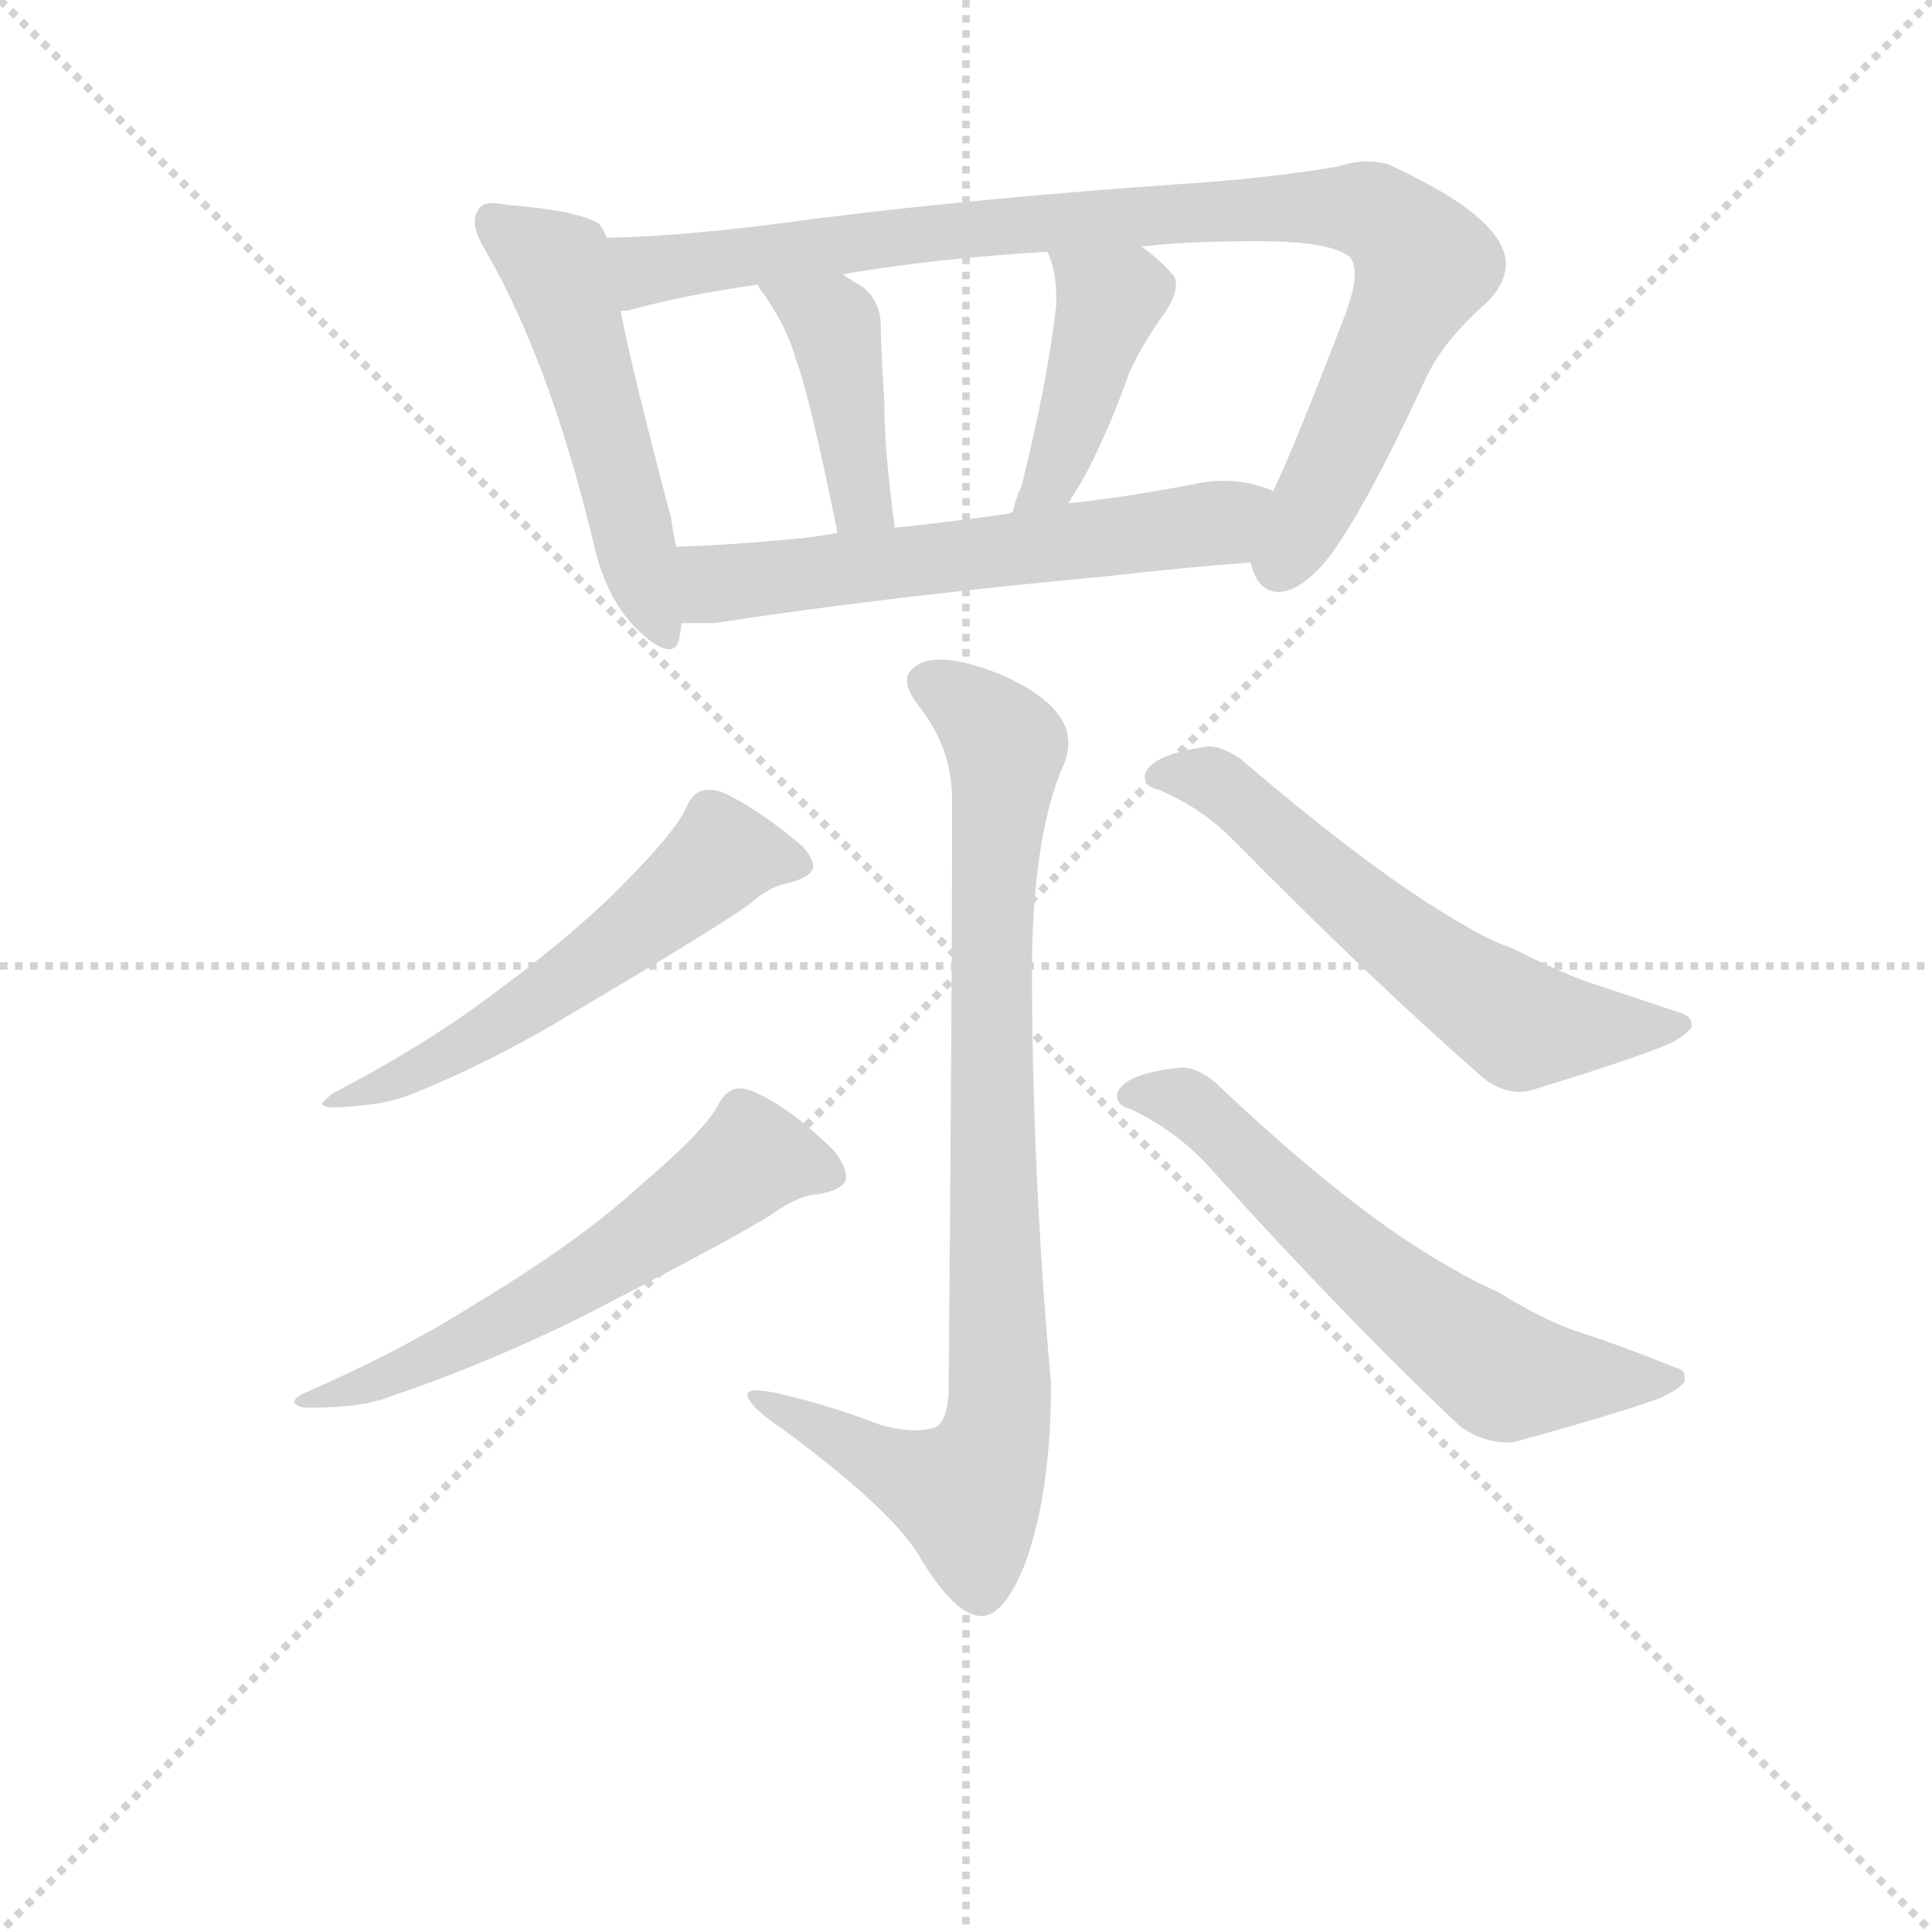 <svg version="1.1" viewBox="0 0 1024 1024" xmlns="http://www.w3.org/2000/svg">
  <g stroke="lightgray" stroke-dasharray="1,1" stroke-width="1" transform="scale(4, 4)">
    <line x1="0" y1="0" x2="256" y2="256"></line>
    <line x1="256" y1="0" x2="0" y2="256"></line>
    <line x1="128" y1="0" x2="128" y2="256"></line>
    <line x1="0" y1="128" x2="256" y2="128"></line>
  </g>
<g transform="scale(0.92, -0.92) translate(60, -900)">
   <style type="text/css">
    @keyframes keyframes0 {
      from {
       stroke: blue;
       stroke-dashoffset: 523;
       stroke-width: 128;
       }
       63% {
       animation-timing-function: step-end;
       stroke: blue;
       stroke-dashoffset: 0;
       stroke-width: 128;
       }
       to {
       stroke: black;
       stroke-width: 1024;
       }
       }
       #make-me-a-hanzi-animation-0 {
         animation: keyframes0 0.676s both;
         animation-delay: 0s;
         animation-timing-function: linear;
       }
    @keyframes keyframes1 {
      from {
       stroke: blue;
       stroke-dashoffset: 931;
       stroke-width: 128;
       }
       75% {
       animation-timing-function: step-end;
       stroke: blue;
       stroke-dashoffset: 0;
       stroke-width: 128;
       }
       to {
       stroke: black;
       stroke-width: 1024;
       }
       }
       #make-me-a-hanzi-animation-1 {
         animation: keyframes1 1.008s both;
         animation-delay: 0.676s;
         animation-timing-function: linear;
       }
    @keyframes keyframes2 {
      from {
       stroke: blue;
       stroke-dashoffset: 412;
       stroke-width: 128;
       }
       57% {
       animation-timing-function: step-end;
       stroke: blue;
       stroke-dashoffset: 0;
       stroke-width: 128;
       }
       to {
       stroke: black;
       stroke-width: 1024;
       }
       }
       #make-me-a-hanzi-animation-2 {
         animation: keyframes2 0.585s both;
         animation-delay: 1.683s;
         animation-timing-function: linear;
       }
    @keyframes keyframes3 {
      from {
       stroke: blue;
       stroke-dashoffset: 423;
       stroke-width: 128;
       }
       58% {
       animation-timing-function: step-end;
       stroke: blue;
       stroke-dashoffset: 0;
       stroke-width: 128;
       }
       to {
       stroke: black;
       stroke-width: 1024;
       }
       }
       #make-me-a-hanzi-animation-3 {
         animation: keyframes3 0.594s both;
         animation-delay: 2.269s;
         animation-timing-function: linear;
       }
    @keyframes keyframes4 {
      from {
       stroke: blue;
       stroke-dashoffset: 598;
       stroke-width: 128;
       }
       66% {
       animation-timing-function: step-end;
       stroke: blue;
       stroke-dashoffset: 0;
       stroke-width: 128;
       }
       to {
       stroke: black;
       stroke-width: 1024;
       }
       }
       #make-me-a-hanzi-animation-4 {
         animation: keyframes4 0.737s both;
         animation-delay: 2.863s;
         animation-timing-function: linear;
       }
    @keyframes keyframes5 {
      from {
       stroke: blue;
       stroke-dashoffset: 884;
       stroke-width: 128;
       }
       74% {
       animation-timing-function: step-end;
       stroke: blue;
       stroke-dashoffset: 0;
       stroke-width: 128;
       }
       to {
       stroke: black;
       stroke-width: 1024;
       }
       }
       #make-me-a-hanzi-animation-5 {
         animation: keyframes5 0.969s both;
         animation-delay: 3.599s;
         animation-timing-function: linear;
       }
    @keyframes keyframes6 {
      from {
       stroke: blue;
       stroke-dashoffset: 568;
       stroke-width: 128;
       }
       65% {
       animation-timing-function: step-end;
       stroke: blue;
       stroke-dashoffset: 0;
       stroke-width: 128;
       }
       to {
       stroke: black;
       stroke-width: 1024;
       }
       }
       #make-me-a-hanzi-animation-6 {
         animation: keyframes6 0.712s both;
         animation-delay: 4.569s;
         animation-timing-function: linear;
       }
    @keyframes keyframes7 {
      from {
       stroke: blue;
       stroke-dashoffset: 599;
       stroke-width: 128;
       }
       66% {
       animation-timing-function: step-end;
       stroke: blue;
       stroke-dashoffset: 0;
       stroke-width: 128;
       }
       to {
       stroke: black;
       stroke-width: 1024;
       }
       }
       #make-me-a-hanzi-animation-7 {
         animation: keyframes7 0.737s both;
         animation-delay: 5.281s;
         animation-timing-function: linear;
       }
    @keyframes keyframes8 {
      from {
       stroke: blue;
       stroke-dashoffset: 606;
       stroke-width: 128;
       }
       66% {
       animation-timing-function: step-end;
       stroke: blue;
       stroke-dashoffset: 0;
       stroke-width: 128;
       }
       to {
       stroke: black;
       stroke-width: 1024;
       }
       }
       #make-me-a-hanzi-animation-8 {
         animation: keyframes8 0.743s both;
         animation-delay: 6.019s;
         animation-timing-function: linear;
       }
    @keyframes keyframes9 {
      from {
       stroke: blue;
       stroke-dashoffset: 629;
       stroke-width: 128;
       }
       67% {
       animation-timing-function: step-end;
       stroke: blue;
       stroke-dashoffset: 0;
       stroke-width: 128;
       }
       to {
       stroke: black;
       stroke-width: 1024;
       }
       }
       #make-me-a-hanzi-animation-9 {
         animation: keyframes9 0.762s both;
         animation-delay: 6.762s;
         animation-timing-function: linear;
       }
</style>
<path d="M 289.5 763.0 Q 286.5 771.0 283.5 772.0 Q 270.5 779.0 231.5 782.0 Q 227.5 783.0 223.5 783.0 Q 217.5 783.0 215.5 779.0 Q 213.5 776.0 213.5 772.0 Q 213.5 766.0 219.5 756.0 Q 256.5 692.0 281.5 589.0 Q 288.5 556.0 306.5 538.0 Q 318.5 526.0 325.5 526.0 Q 330.5 526.0 331.5 533.0 Q 332.5 538.0 332.5 541.0 L 329.5 585.0 Q 327.5 595.0 326.5 602.0 Q 304.5 685.0 297.5 721.0 L 289.5 763.0 Z" fill="lightgray"></path> 
<path d="M 409.5 774.0 Q 338.5 764.0 289.5 763.0 C 259.5 762.0 268.5 715.0 297.5 721.0 L 301.5 721.0 Q 333.5 730.0 376.5 736.0 L 425.5 742.0 Q 477.5 751.0 543.5 755.0 L 597.5 758.0 Q 625.5 761.0 658.5 761.0 L 666.5 761.0 Q 706.5 761.0 717.5 752.0 Q 720.5 749.0 720.5 742.0 Q 720.5 734.0 715.5 720.0 Q 685.5 642.0 673.5 617.0 C 661.5 590.0 657.5 580.0 660.5 576.0 Q 664.5 559.0 676.5 559.0 Q 686.5 559.0 698.5 571.0 Q 718.5 590.0 760.5 680.0 Q 769.5 701.0 793.5 723.0 Q 807.5 735.0 807.5 748.0 Q 807.5 759.0 795.5 771.0 Q 779.5 787.0 740.5 805.0 Q 734.5 807.0 727.5 807.0 Q 719.5 807.0 710.5 804.0 Q 668.5 797.0 620.5 794.0 Q 505.5 786.0 409.5 774.0 Z" fill="lightgray"></path> 
<path d="M 376.5 736.0 L 377.5 734.0 Q 392.5 714.0 398.5 693.0 Q 406.5 672.0 422.5 593.0 C 428.5 564.0 459.5 566.0 455.5 596.0 Q 449.5 640.0 449.5 667.0 Q 447.5 701.0 447.5 708.0 L 447.5 711.0 Q 447.5 727.0 436.5 735.0 Q 429.5 739.0 425.5 742.0 C 400.5 759.0 360.5 761.0 376.5 736.0 Z" fill="lightgray"></path> 
<path d="M 543.5 755.0 Q 548.5 744.0 548.5 729.0 L 548.5 724.0 Q 543.5 680.0 528.5 620.0 Q 524.5 611.0 523.5 605.0 C 516.5 576.0 540.5 584.0 555.5 610.0 Q 559.5 617.0 563.5 623.0 Q 578.5 651.0 590.5 685.0 Q 597.5 701.0 610.5 719.0 Q 617.5 729.0 617.5 736.0 Q 617.5 740.0 615.5 742.0 Q 607.5 751.0 597.5 758.0 C 573.5 776.0 532.5 783.0 543.5 755.0 Z" fill="lightgray"></path> 
<path d="M 332.5 541.0 L 351.5 541.0 Q 448.5 556.0 577.5 568.0 Q 621.5 573.0 660.5 576.0 C 690.5 578.0 701.5 607.0 673.5 617.0 Q 669.5 619.0 668.5 619.0 Q 657.5 623.0 644.5 623.0 Q 638.5 623.0 632.5 622.0 Q 592.5 614.0 555.5 610.0 L 523.5 605.0 L 520.5 604.0 Q 485.5 599.0 455.5 596.0 L 422.5 593.0 Q 406.5 590.0 391.5 589.0 Q 360.5 586.0 329.5 585.0 C 299.5 584.0 302.5 541.0 332.5 541.0 Z" fill="lightgray"></path> 
<path d="M 486.5 97.0 Q 485.5 82.0 479.5 78.0 Q 474.5 76.0 467.5 76.0 Q 458.5 76.0 447.5 79.0 Q 421.5 89.0 397.5 95.0 Q 382.5 99.0 375.5 99.0 Q 370.5 99.0 370.5 96.0 Q 372.5 89.0 390.5 77.0 Q 455.5 29.0 470.5 2.0 Q 490.5 -31.0 505.5 -31.0 Q 518.5 -31.0 530.5 -1.0 Q 545.5 40.0 545.5 103.0 Q 534.5 225.0 534.5 345.0 Q 535.5 422.0 553.5 461.0 Q 555.5 467.0 555.5 472.0 Q 555.5 494.0 517.5 511.0 Q 495.5 520.0 481.5 520.0 Q 475.5 520.0 470.5 518.0 Q 462.5 514.0 462.5 508.0 Q 462.5 502.0 469.5 493.0 Q 488.5 469.0 488.5 439.0 L 488.5 410.0 Q 488.5 338.0 486.5 97.0 Z" fill="lightgray"></path> 
<path d="M 296.5 388.0 Q 266.5 358.0 215.5 321.0 Q 179.5 295.0 131.5 270.0 Q 125.5 265.0 125.5 264.0 Q 126.5 262.0 132.5 262.0 Q 160.5 263.0 175.5 269.0 Q 223.5 288.0 272.5 318.0 Q 355.5 367.0 371.5 379.0 Q 384.5 390.0 393.5 391.0 Q 408.5 395.0 408.5 401.0 Q 407.5 408.0 400.5 414.0 Q 376.5 434.0 357.5 443.0 Q 352.5 445.0 348.5 445.0 Q 339.5 445.0 335.5 435.0 Q 329.5 421.0 296.5 388.0 Z" fill="lightgray"></path> 
<path d="M 306.5 215.0 Q 272.5 184.0 212.5 148.0 Q 171.5 122.0 116.5 98.0 Q 109.5 95.0 109.5 92.0 Q 111.5 89.0 117.5 89.0 Q 148.5 89.0 163.5 95.0 Q 217.5 113.0 274.5 141.0 Q 367.5 189.0 385.5 201.0 Q 401.5 212.0 411.5 212.0 Q 427.5 215.0 427.5 222.0 Q 427.5 228.0 420.5 237.0 Q 397.5 260.0 376.5 270.0 Q 370.5 273.0 366.5 273.0 Q 358.5 273.0 353.5 263.0 Q 345.5 248.0 306.5 215.0 Z" fill="lightgray"></path> 
<path d="M 649.5 417.0 Q 731.5 334.0 794.5 279.0 Q 804.5 271.0 815.5 271.0 Q 819.5 271.0 822.5 272.0 Q 881.5 290.0 902.5 299.0 Q 911.5 304.0 914.5 308.0 L 914.5 310.0 Q 914.5 314.0 909.5 316.0 L 852.5 335.0 Q 834.5 342.0 810.5 354.0 Q 798.5 358.0 783.5 367.0 Q 732.5 396.0 654.5 463.0 Q 643.5 470.0 636.5 470.0 Q 606.5 466.0 600.5 456.0 Q 599.5 454.0 599.5 453.0 Q 599.5 447.0 607.5 445.0 Q 631.5 435.0 649.5 417.0 Z" fill="lightgray"></path> 
<path d="M 634.5 230.0 Q 717.5 138.0 781.5 78.0 Q 794.5 69.0 808.5 69.0 L 811.5 69.0 Q 873.5 86.0 897.5 95.0 Q 907.5 100.0 910.5 104.0 L 910.5 107.0 Q 910.5 111.0 905.5 112.0 Q 873.5 125.0 845.5 134.0 Q 826.5 141.0 802.5 156.0 Q 788.5 162.0 773.5 171.0 Q 718.5 202.0 639.5 277.0 Q 629.5 285.0 620.5 285.0 Q 590.5 282.0 584.5 272.0 Q 583.5 270.0 583.5 269.0 Q 583.5 263.0 591.5 261.0 Q 616.5 249.0 634.5 230.0 Z" fill="lightgray"></path> 
      <clipPath id="make-me-a-hanzi-clip-0">
      <path d="M 289.5 763.0 Q 286.5 771.0 283.5 772.0 Q 270.5 779.0 231.5 782.0 Q 227.5 783.0 223.5 783.0 Q 217.5 783.0 215.5 779.0 Q 213.5 776.0 213.5 772.0 Q 213.5 766.0 219.5 756.0 Q 256.5 692.0 281.5 589.0 Q 288.5 556.0 306.5 538.0 Q 318.5 526.0 325.5 526.0 Q 330.5 526.0 331.5 533.0 Q 332.5 538.0 332.5 541.0 L 329.5 585.0 Q 327.5 595.0 326.5 602.0 Q 304.5 685.0 297.5 721.0 L 289.5 763.0 Z" fill="lightgray"></path>
      </clipPath>
      <path clip-path="url(#make-me-a-hanzi-clip-0)" d="M 223.5 773.0 L 260.5 746.0 L 323.5 534.0 " fill="none" id="make-me-a-hanzi-animation-0" stroke-dasharray="395 790" stroke-linecap="round"></path>

      <clipPath id="make-me-a-hanzi-clip-1">
      <path d="M 409.5 774.0 Q 338.5 764.0 289.5 763.0 C 259.5 762.0 268.5 715.0 297.5 721.0 L 301.5 721.0 Q 333.5 730.0 376.5 736.0 L 425.5 742.0 Q 477.5 751.0 543.5 755.0 L 597.5 758.0 Q 625.5 761.0 658.5 761.0 L 666.5 761.0 Q 706.5 761.0 717.5 752.0 Q 720.5 749.0 720.5 742.0 Q 720.5 734.0 715.5 720.0 Q 685.5 642.0 673.5 617.0 C 661.5 590.0 657.5 580.0 660.5 576.0 Q 664.5 559.0 676.5 559.0 Q 686.5 559.0 698.5 571.0 Q 718.5 590.0 760.5 680.0 Q 769.5 701.0 793.5 723.0 Q 807.5 735.0 807.5 748.0 Q 807.5 759.0 795.5 771.0 Q 779.5 787.0 740.5 805.0 Q 734.5 807.0 727.5 807.0 Q 719.5 807.0 710.5 804.0 Q 668.5 797.0 620.5 794.0 Q 505.5 786.0 409.5 774.0 Z" fill="lightgray"></path>
      </clipPath>
      <path clip-path="url(#make-me-a-hanzi-clip-1)" d="M 295.5 757.0 L 317.5 744.0 L 565.5 774.0 L 706.5 781.0 L 735.5 776.0 L 760.5 745.0 L 677.5 575.0 " fill="none" id="make-me-a-hanzi-animation-1" stroke-dasharray="803 1606" stroke-linecap="round"></path>

      <clipPath id="make-me-a-hanzi-clip-2">
      <path d="M 376.5 736.0 L 377.5 734.0 Q 392.5 714.0 398.5 693.0 Q 406.5 672.0 422.5 593.0 C 428.5 564.0 459.5 566.0 455.5 596.0 Q 449.5 640.0 449.5 667.0 Q 447.5 701.0 447.5 708.0 L 447.5 711.0 Q 447.5 727.0 436.5 735.0 Q 429.5 739.0 425.5 742.0 C 400.5 759.0 360.5 761.0 376.5 736.0 Z" fill="lightgray"></path>
      </clipPath>
      <path clip-path="url(#make-me-a-hanzi-clip-2)" d="M 385.5 729.0 L 419.5 714.0 L 432.5 627.0 L 437.5 610.0 L 449.5 604.0 " fill="none" id="make-me-a-hanzi-animation-2" stroke-dasharray="284 568" stroke-linecap="round"></path>

      <clipPath id="make-me-a-hanzi-clip-3">
      <path d="M 543.5 755.0 Q 548.5 744.0 548.5 729.0 L 548.5 724.0 Q 543.5 680.0 528.5 620.0 Q 524.5 611.0 523.5 605.0 C 516.5 576.0 540.5 584.0 555.5 610.0 Q 559.5 617.0 563.5 623.0 Q 578.5 651.0 590.5 685.0 Q 597.5 701.0 610.5 719.0 Q 617.5 729.0 617.5 736.0 Q 617.5 740.0 615.5 742.0 Q 607.5 751.0 597.5 758.0 C 573.5 776.0 532.5 783.0 543.5 755.0 Z" fill="lightgray"></path>
      </clipPath>
      <path clip-path="url(#make-me-a-hanzi-clip-3)" d="M 550.5 751.0 L 578.5 727.0 L 551.5 637.0 L 538.5 616.0 L 527.5 612.0 " fill="none" id="make-me-a-hanzi-animation-3" stroke-dasharray="295 590" stroke-linecap="round"></path>

      <clipPath id="make-me-a-hanzi-clip-4">
      <path d="M 332.5 541.0 L 351.5 541.0 Q 448.5 556.0 577.5 568.0 Q 621.5 573.0 660.5 576.0 C 690.5 578.0 701.5 607.0 673.5 617.0 Q 669.5 619.0 668.5 619.0 Q 657.5 623.0 644.5 623.0 Q 638.5 623.0 632.5 622.0 Q 592.5 614.0 555.5 610.0 L 523.5 605.0 L 520.5 604.0 Q 485.5 599.0 455.5 596.0 L 422.5 593.0 Q 406.5 590.0 391.5 589.0 Q 360.5 586.0 329.5 585.0 C 299.5 584.0 302.5 541.0 332.5 541.0 Z" fill="lightgray"></path>
      </clipPath>
      <path clip-path="url(#make-me-a-hanzi-clip-4)" d="M 337.5 549.0 L 352.5 564.0 L 638.5 598.0 L 668.5 611.0 " fill="none" id="make-me-a-hanzi-animation-4" stroke-dasharray="470 940" stroke-linecap="round"></path>

      <clipPath id="make-me-a-hanzi-clip-5">
      <path d="M 486.5 97.0 Q 485.5 82.0 479.5 78.0 Q 474.5 76.0 467.5 76.0 Q 458.5 76.0 447.5 79.0 Q 421.5 89.0 397.5 95.0 Q 382.5 99.0 375.5 99.0 Q 370.5 99.0 370.5 96.0 Q 372.5 89.0 390.5 77.0 Q 455.5 29.0 470.5 2.0 Q 490.5 -31.0 505.5 -31.0 Q 518.5 -31.0 530.5 -1.0 Q 545.5 40.0 545.5 103.0 Q 534.5 225.0 534.5 345.0 Q 535.5 422.0 553.5 461.0 Q 555.5 467.0 555.5 472.0 Q 555.5 494.0 517.5 511.0 Q 495.5 520.0 481.5 520.0 Q 475.5 520.0 470.5 518.0 Q 462.5 514.0 462.5 508.0 Q 462.5 502.0 469.5 493.0 Q 488.5 469.0 488.5 439.0 L 488.5 410.0 Q 488.5 338.0 486.5 97.0 Z" fill="lightgray"></path>
      </clipPath>
      <path clip-path="url(#make-me-a-hanzi-clip-5)" d="M 473.5 507.0 L 502.5 490.0 L 519.5 469.0 L 510.5 345.0 L 514.5 79.0 L 497.5 39.0 L 375.5 93.0 " fill="none" id="make-me-a-hanzi-animation-5" stroke-dasharray="756 1512" stroke-linecap="round"></path>

      <clipPath id="make-me-a-hanzi-clip-6">
      <path d="M 296.5 388.0 Q 266.5 358.0 215.5 321.0 Q 179.5 295.0 131.5 270.0 Q 125.5 265.0 125.5 264.0 Q 126.5 262.0 132.5 262.0 Q 160.5 263.0 175.5 269.0 Q 223.5 288.0 272.5 318.0 Q 355.5 367.0 371.5 379.0 Q 384.5 390.0 393.5 391.0 Q 408.5 395.0 408.5 401.0 Q 407.5 408.0 400.5 414.0 Q 376.5 434.0 357.5 443.0 Q 352.5 445.0 348.5 445.0 Q 339.5 445.0 335.5 435.0 Q 329.5 421.0 296.5 388.0 Z" fill="lightgray"></path>
      </clipPath>
      <path clip-path="url(#make-me-a-hanzi-clip-6)" d="M 398.5 404.0 L 356.5 407.0 L 273.5 339.0 L 217.5 303.0 L 178.5 282.0 L 129.5 266.0 " fill="none" id="make-me-a-hanzi-animation-6" stroke-dasharray="440 880" stroke-linecap="round"></path>

      <clipPath id="make-me-a-hanzi-clip-7">
      <path d="M 306.5 215.0 Q 272.5 184.0 212.5 148.0 Q 171.5 122.0 116.5 98.0 Q 109.5 95.0 109.5 92.0 Q 111.5 89.0 117.5 89.0 Q 148.5 89.0 163.5 95.0 Q 217.5 113.0 274.5 141.0 Q 367.5 189.0 385.5 201.0 Q 401.5 212.0 411.5 212.0 Q 427.5 215.0 427.5 222.0 Q 427.5 228.0 420.5 237.0 Q 397.5 260.0 376.5 270.0 Q 370.5 273.0 366.5 273.0 Q 358.5 273.0 353.5 263.0 Q 345.5 248.0 306.5 215.0 Z" fill="lightgray"></path>
      </clipPath>
      <path clip-path="url(#make-me-a-hanzi-clip-7)" d="M 418.5 223.0 L 387.5 233.0 L 370.5 231.0 L 276.5 163.0 L 219.5 132.0 L 166.5 107.0 L 114.5 93.0 " fill="none" id="make-me-a-hanzi-animation-7" stroke-dasharray="471 942" stroke-linecap="round"></path>

      <clipPath id="make-me-a-hanzi-clip-8">
      <path d="M 649.5 417.0 Q 731.5 334.0 794.5 279.0 Q 804.5 271.0 815.5 271.0 Q 819.5 271.0 822.5 272.0 Q 881.5 290.0 902.5 299.0 Q 911.5 304.0 914.5 308.0 L 914.5 310.0 Q 914.5 314.0 909.5 316.0 L 852.5 335.0 Q 834.5 342.0 810.5 354.0 Q 798.5 358.0 783.5 367.0 Q 732.5 396.0 654.5 463.0 Q 643.5 470.0 636.5 470.0 Q 606.5 466.0 600.5 456.0 Q 599.5 454.0 599.5 453.0 Q 599.5 447.0 607.5 445.0 Q 631.5 435.0 649.5 417.0 Z" fill="lightgray"></path>
      </clipPath>
      <path clip-path="url(#make-me-a-hanzi-clip-8)" d="M 606.5 452.0 L 630.5 453.0 L 649.5 443.0 L 756.5 350.0 L 813.5 311.0 L 907.5 309.0 " fill="none" id="make-me-a-hanzi-animation-8" stroke-dasharray="478 956" stroke-linecap="round"></path>

      <clipPath id="make-me-a-hanzi-clip-9">
      <path d="M 634.5 230.0 Q 717.5 138.0 781.5 78.0 Q 794.5 69.0 808.5 69.0 L 811.5 69.0 Q 873.5 86.0 897.5 95.0 Q 907.5 100.0 910.5 104.0 L 910.5 107.0 Q 910.5 111.0 905.5 112.0 Q 873.5 125.0 845.5 134.0 Q 826.5 141.0 802.5 156.0 Q 788.5 162.0 773.5 171.0 Q 718.5 202.0 639.5 277.0 Q 629.5 285.0 620.5 285.0 Q 590.5 282.0 584.5 272.0 Q 583.5 270.0 583.5 269.0 Q 583.5 263.0 591.5 261.0 Q 616.5 249.0 634.5 230.0 Z" fill="lightgray"></path>
      </clipPath>
      <path clip-path="url(#make-me-a-hanzi-clip-9)" d="M 590.5 268.0 L 614.5 269.0 L 634.5 257.0 L 714.5 179.0 L 803.5 110.0 L 904.5 106.0 " fill="none" id="make-me-a-hanzi-animation-9" stroke-dasharray="501 1002" stroke-linecap="round"></path>

</g>
</svg>
